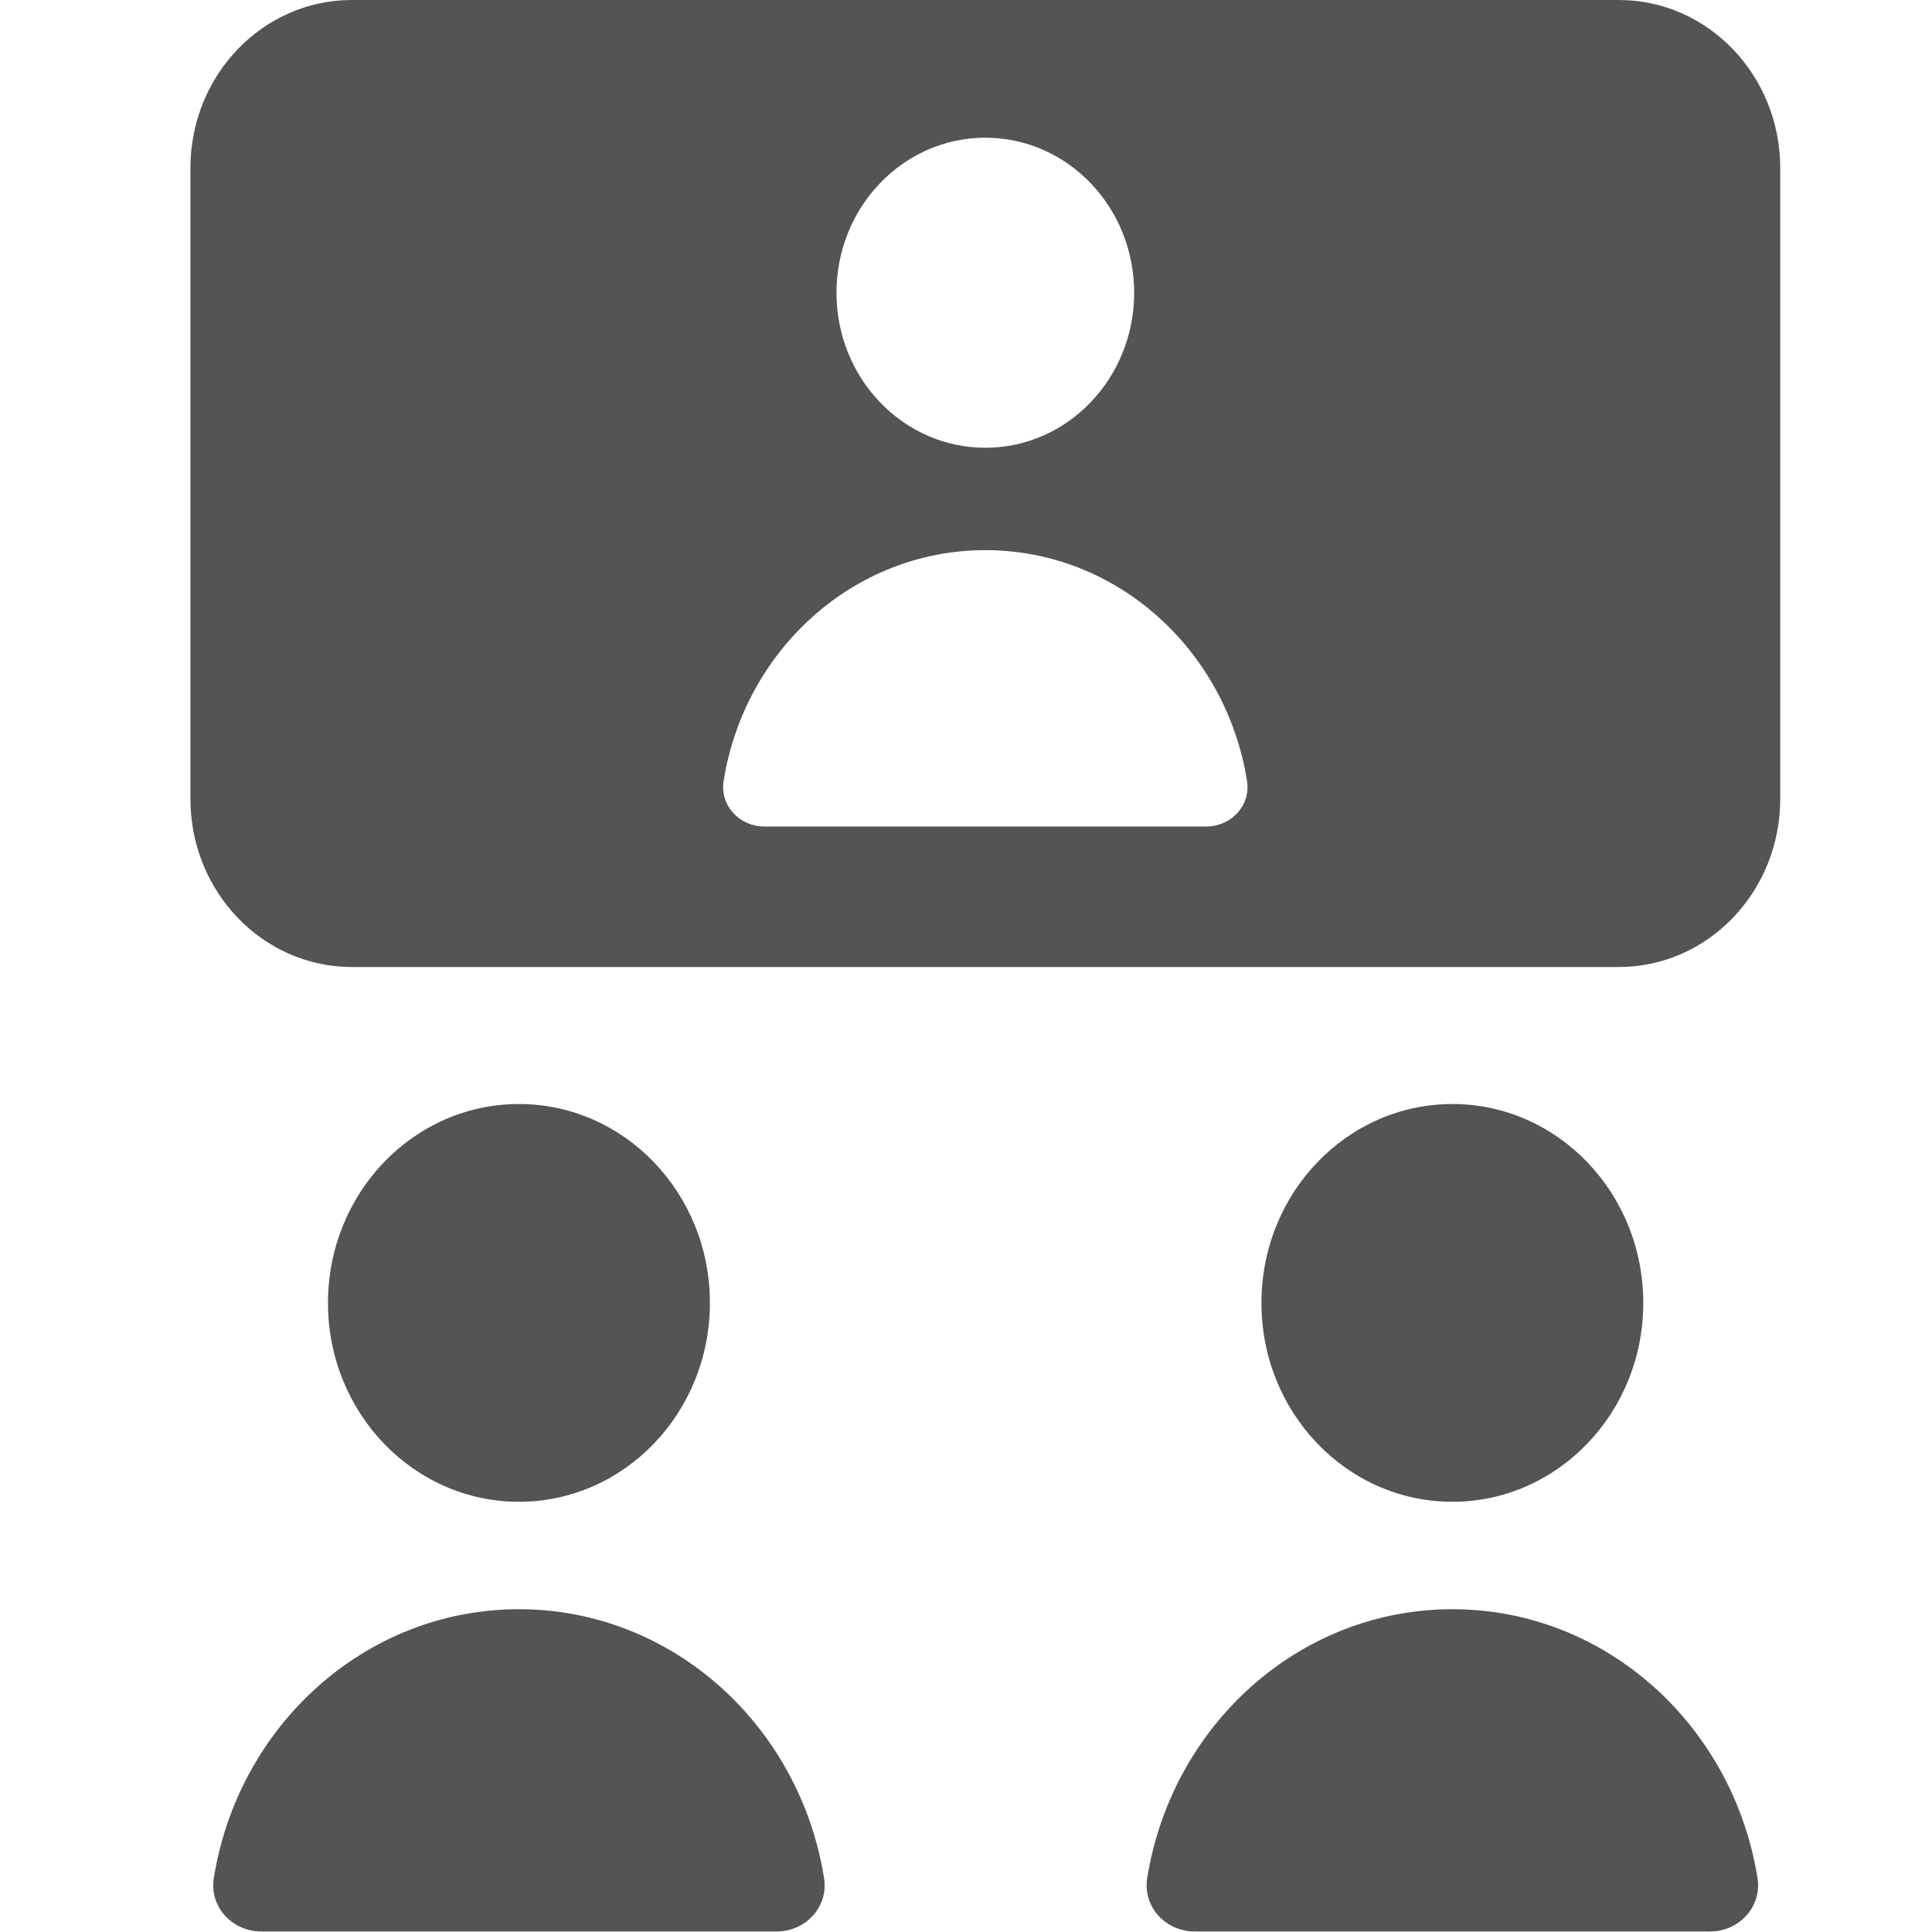 <svg width="25" height="25" viewBox="0 0 25 25" fill="none" xmlns="http://www.w3.org/2000/svg">
<path fill-rule="evenodd" clip-rule="evenodd" d="M4.553 0C3.399 0 2.464 0.974 2.464 2.175V10.337C2.464 11.539 3.399 12.513 4.553 12.513H20.947C22.101 12.513 23.036 11.539 23.036 10.337V2.175C23.036 0.974 22.101 0 20.947 0H4.553ZM9.186 16.86C9.186 18.281 8.08 19.433 6.715 19.433C5.35 19.433 4.244 18.281 4.244 16.86C4.244 15.438 5.35 14.286 6.715 14.286C8.08 14.286 9.186 15.438 9.186 16.86ZM18.794 19.433C20.158 19.433 21.264 18.281 21.264 16.86C21.264 15.438 20.158 14.286 18.794 14.286C17.429 14.286 16.323 15.438 16.323 16.86C16.323 18.281 17.429 19.433 18.794 19.433ZM6.715 20.823C4.73 20.823 3.083 22.327 2.767 24.301C2.706 24.68 3.011 24.993 3.379 24.993H10.051C10.419 24.993 10.724 24.68 10.663 24.301C10.347 22.327 8.699 20.823 6.715 20.823ZM14.845 24.301C15.162 22.327 16.809 20.823 18.794 20.823C20.778 20.823 22.425 22.327 22.742 24.301C22.802 24.68 22.498 24.993 22.129 24.993H15.458C15.089 24.993 14.785 24.68 14.845 24.301ZM14.676 3.788C14.676 4.896 13.814 5.794 12.75 5.794C11.687 5.794 10.824 4.896 10.824 3.788C10.824 2.68 11.687 1.782 12.75 1.782C13.814 1.782 14.676 2.68 14.676 3.788ZM9.364 10.102C9.636 8.409 11.048 7.119 12.75 7.119C14.452 7.119 15.864 8.409 16.136 10.102C16.188 10.427 15.927 10.695 15.611 10.695H9.889C9.573 10.695 9.312 10.427 9.364 10.102Z" fill="#545454"/>
</svg>
